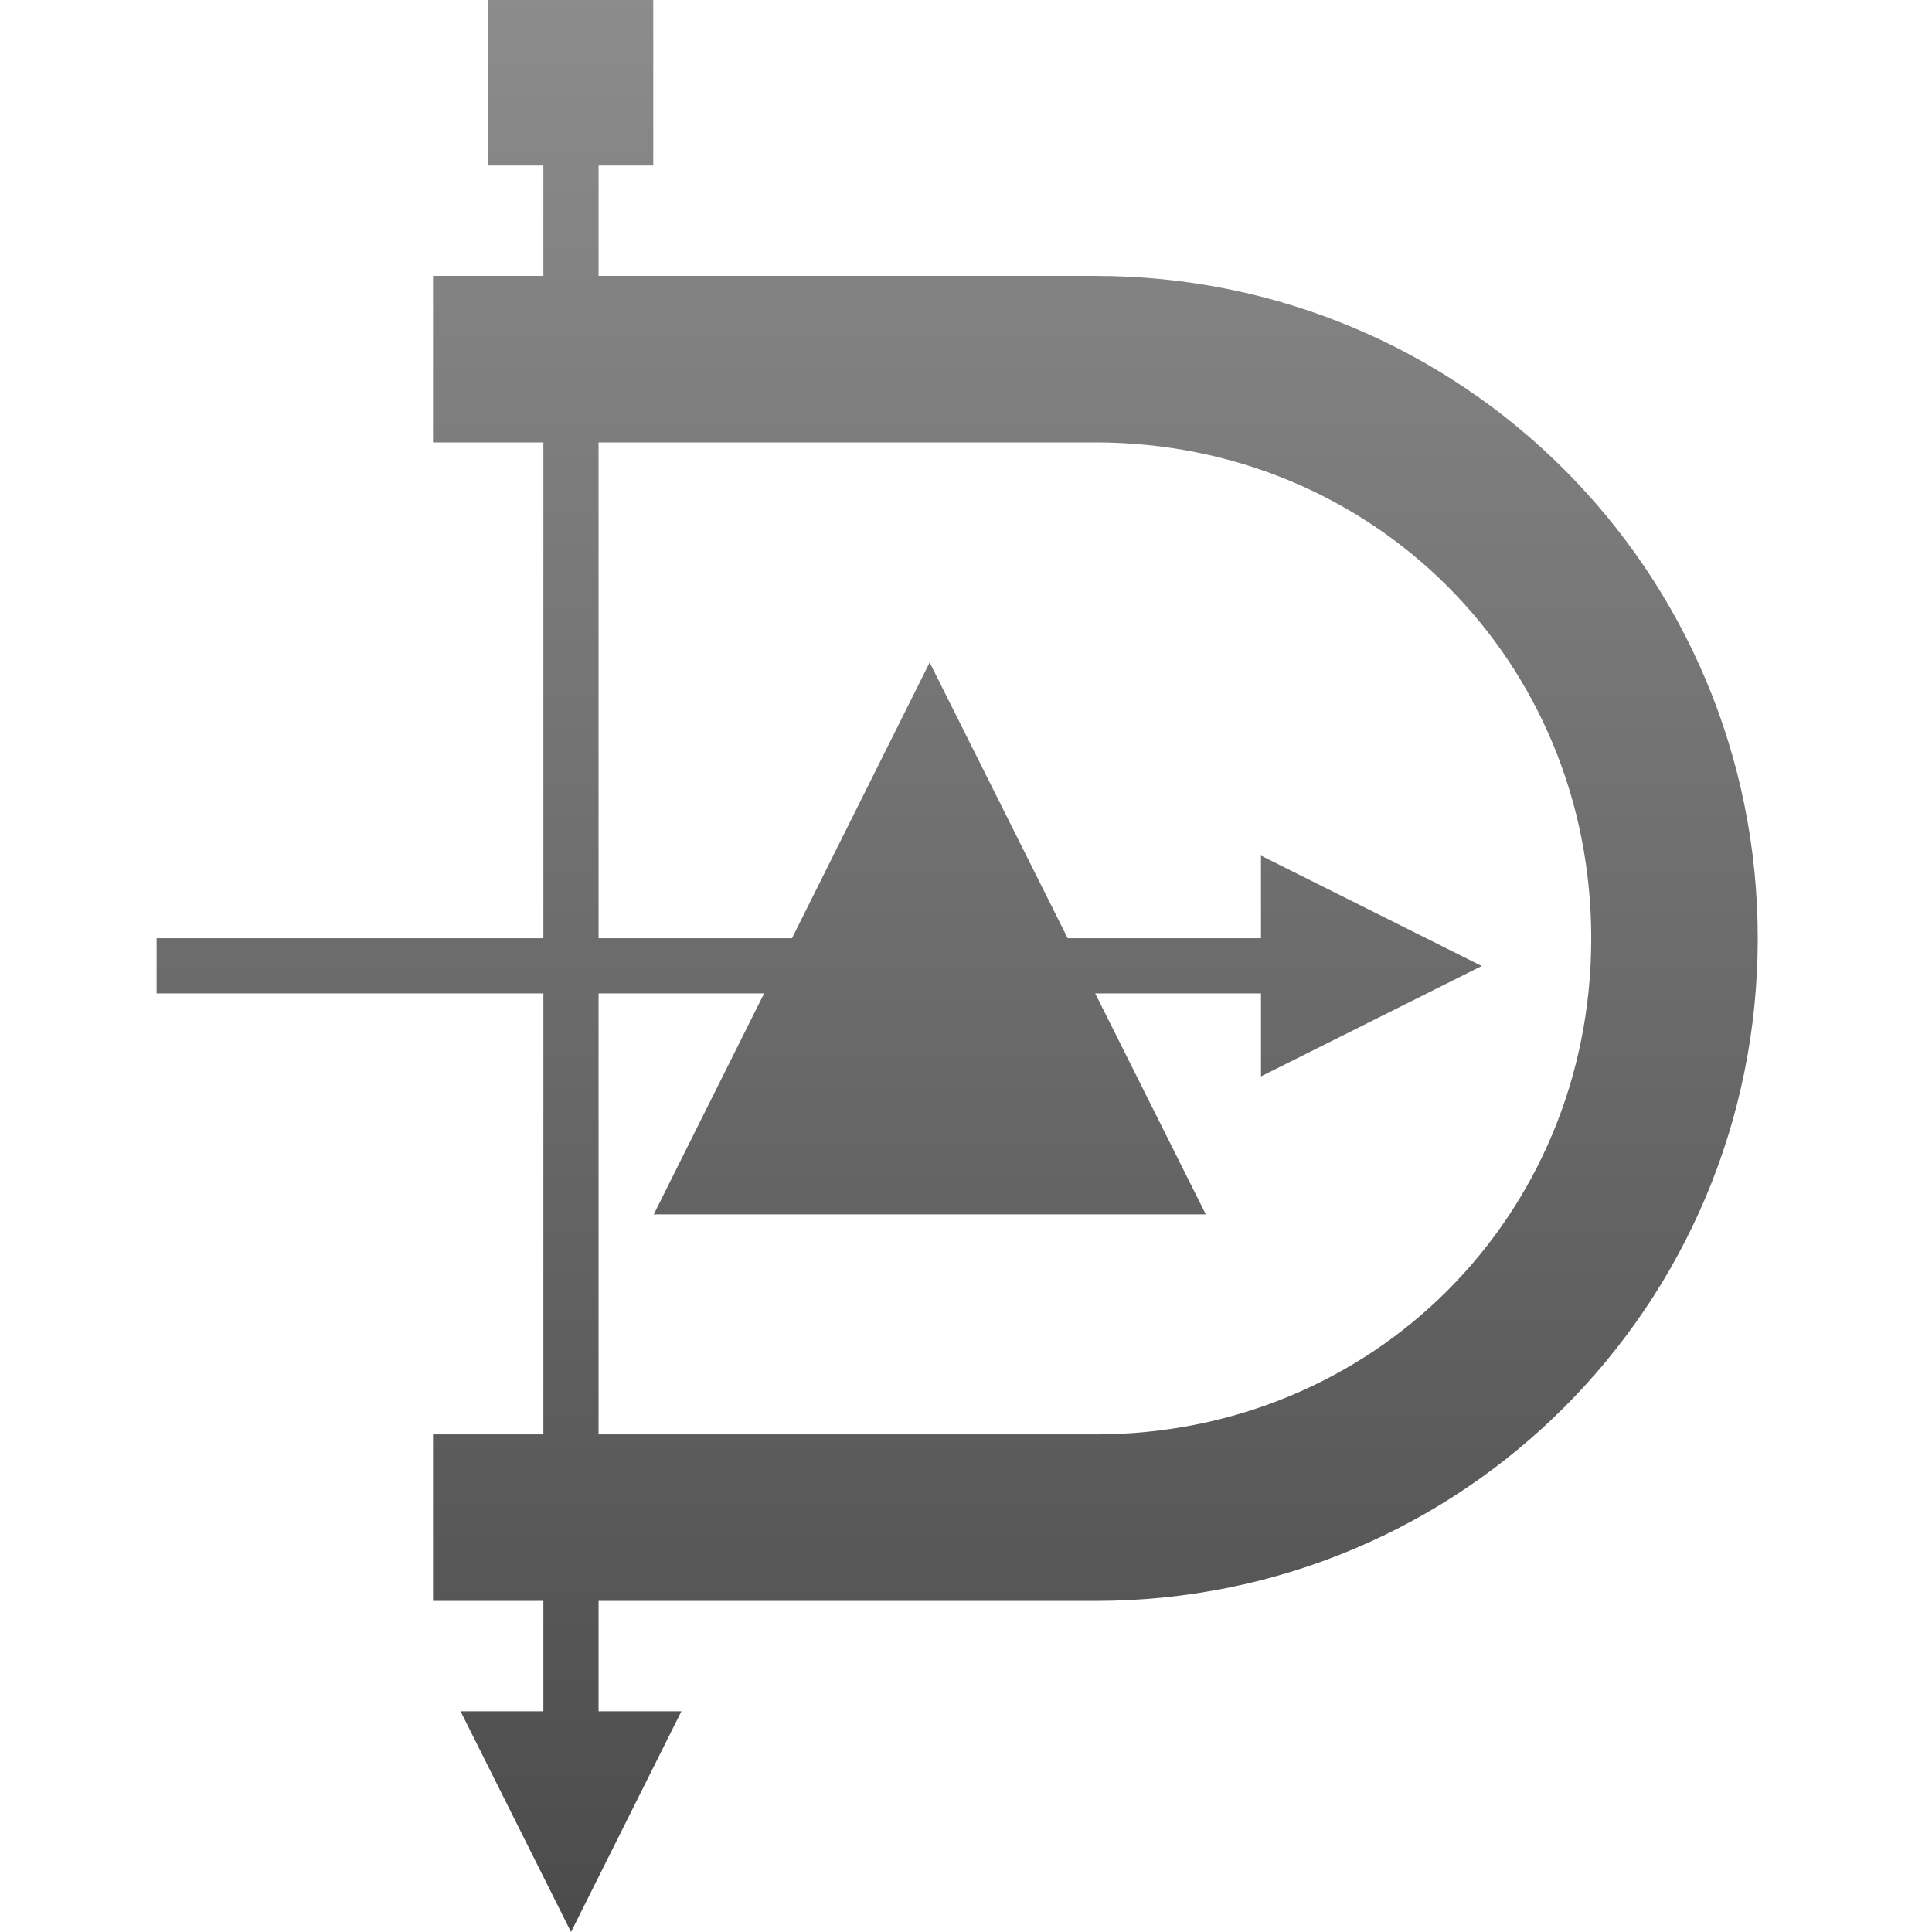<svg xmlns="http://www.w3.org/2000/svg" width="16" height="16" version="1.1">
 <defs>
  <style id="current-color-scheme" type="text/css">
    .ColorScheme-Text { color: #d3dae3; } .ColorScheme-Highlight { color:#5294e2; }
  </style>
  <linearGradient id="grey" x1="0%" x2="0%" y1="0%" y2="100%">
    <stop offset="0%" style="stop-color:#8C8C8C; stop-opacity:1"/>
    <stop offset="100%" style="stop-color:#4B4B4B; stop-opacity:1"/>
  </linearGradient>
 </defs>
  <path fill="url(#grey)" class="ColorScheme-Text" d="M 4.039 0 L 4.039 1.371 L 4.5 1.371 L 4.5 2.285 L 3.586 2.285 L 3.586 3.664 L 4.5 3.664 L 4.5 7.77 L 1.297 7.77 L 1.297 8.227 L 4.5 8.227 L 4.5 11.879 L 3.586 11.879 L 3.586 13.258 L 4.5 13.258 L 4.5 14.172 L 3.814 14.172 L 4.729 16 L 5.643 14.172 L 4.957 14.172 L 4.957 13.258 L 9.072 13.258 C 12.111 13.258 14.557 10.811 14.557 7.771 C 14.557 4.732 12.111 2.285 9.072 2.285 L 4.957 2.285 L 4.957 1.371 L 5.41 1.371 L 5.41 0 L 4.039 0 z M 4.957 3.664 L 9.072 3.664 C 11.372 3.664 13.178 5.472 13.178 7.771 C 13.178 10.071 11.372 11.879 9.072 11.879 L 4.957 11.879 L 4.957 8.227 L 6.328 8.227 L 5.414 10.057 L 9.986 10.057 L 9.07 8.227 L 10.443 8.227 L 10.443 8.914 L 12.271 8 L 10.443 7.086 L 10.443 7.77 L 8.842 7.77 L 7.699 5.486 L 6.559 7.77 L 4.957 7.77 L 4.957 3.664 z"/>
</svg>
